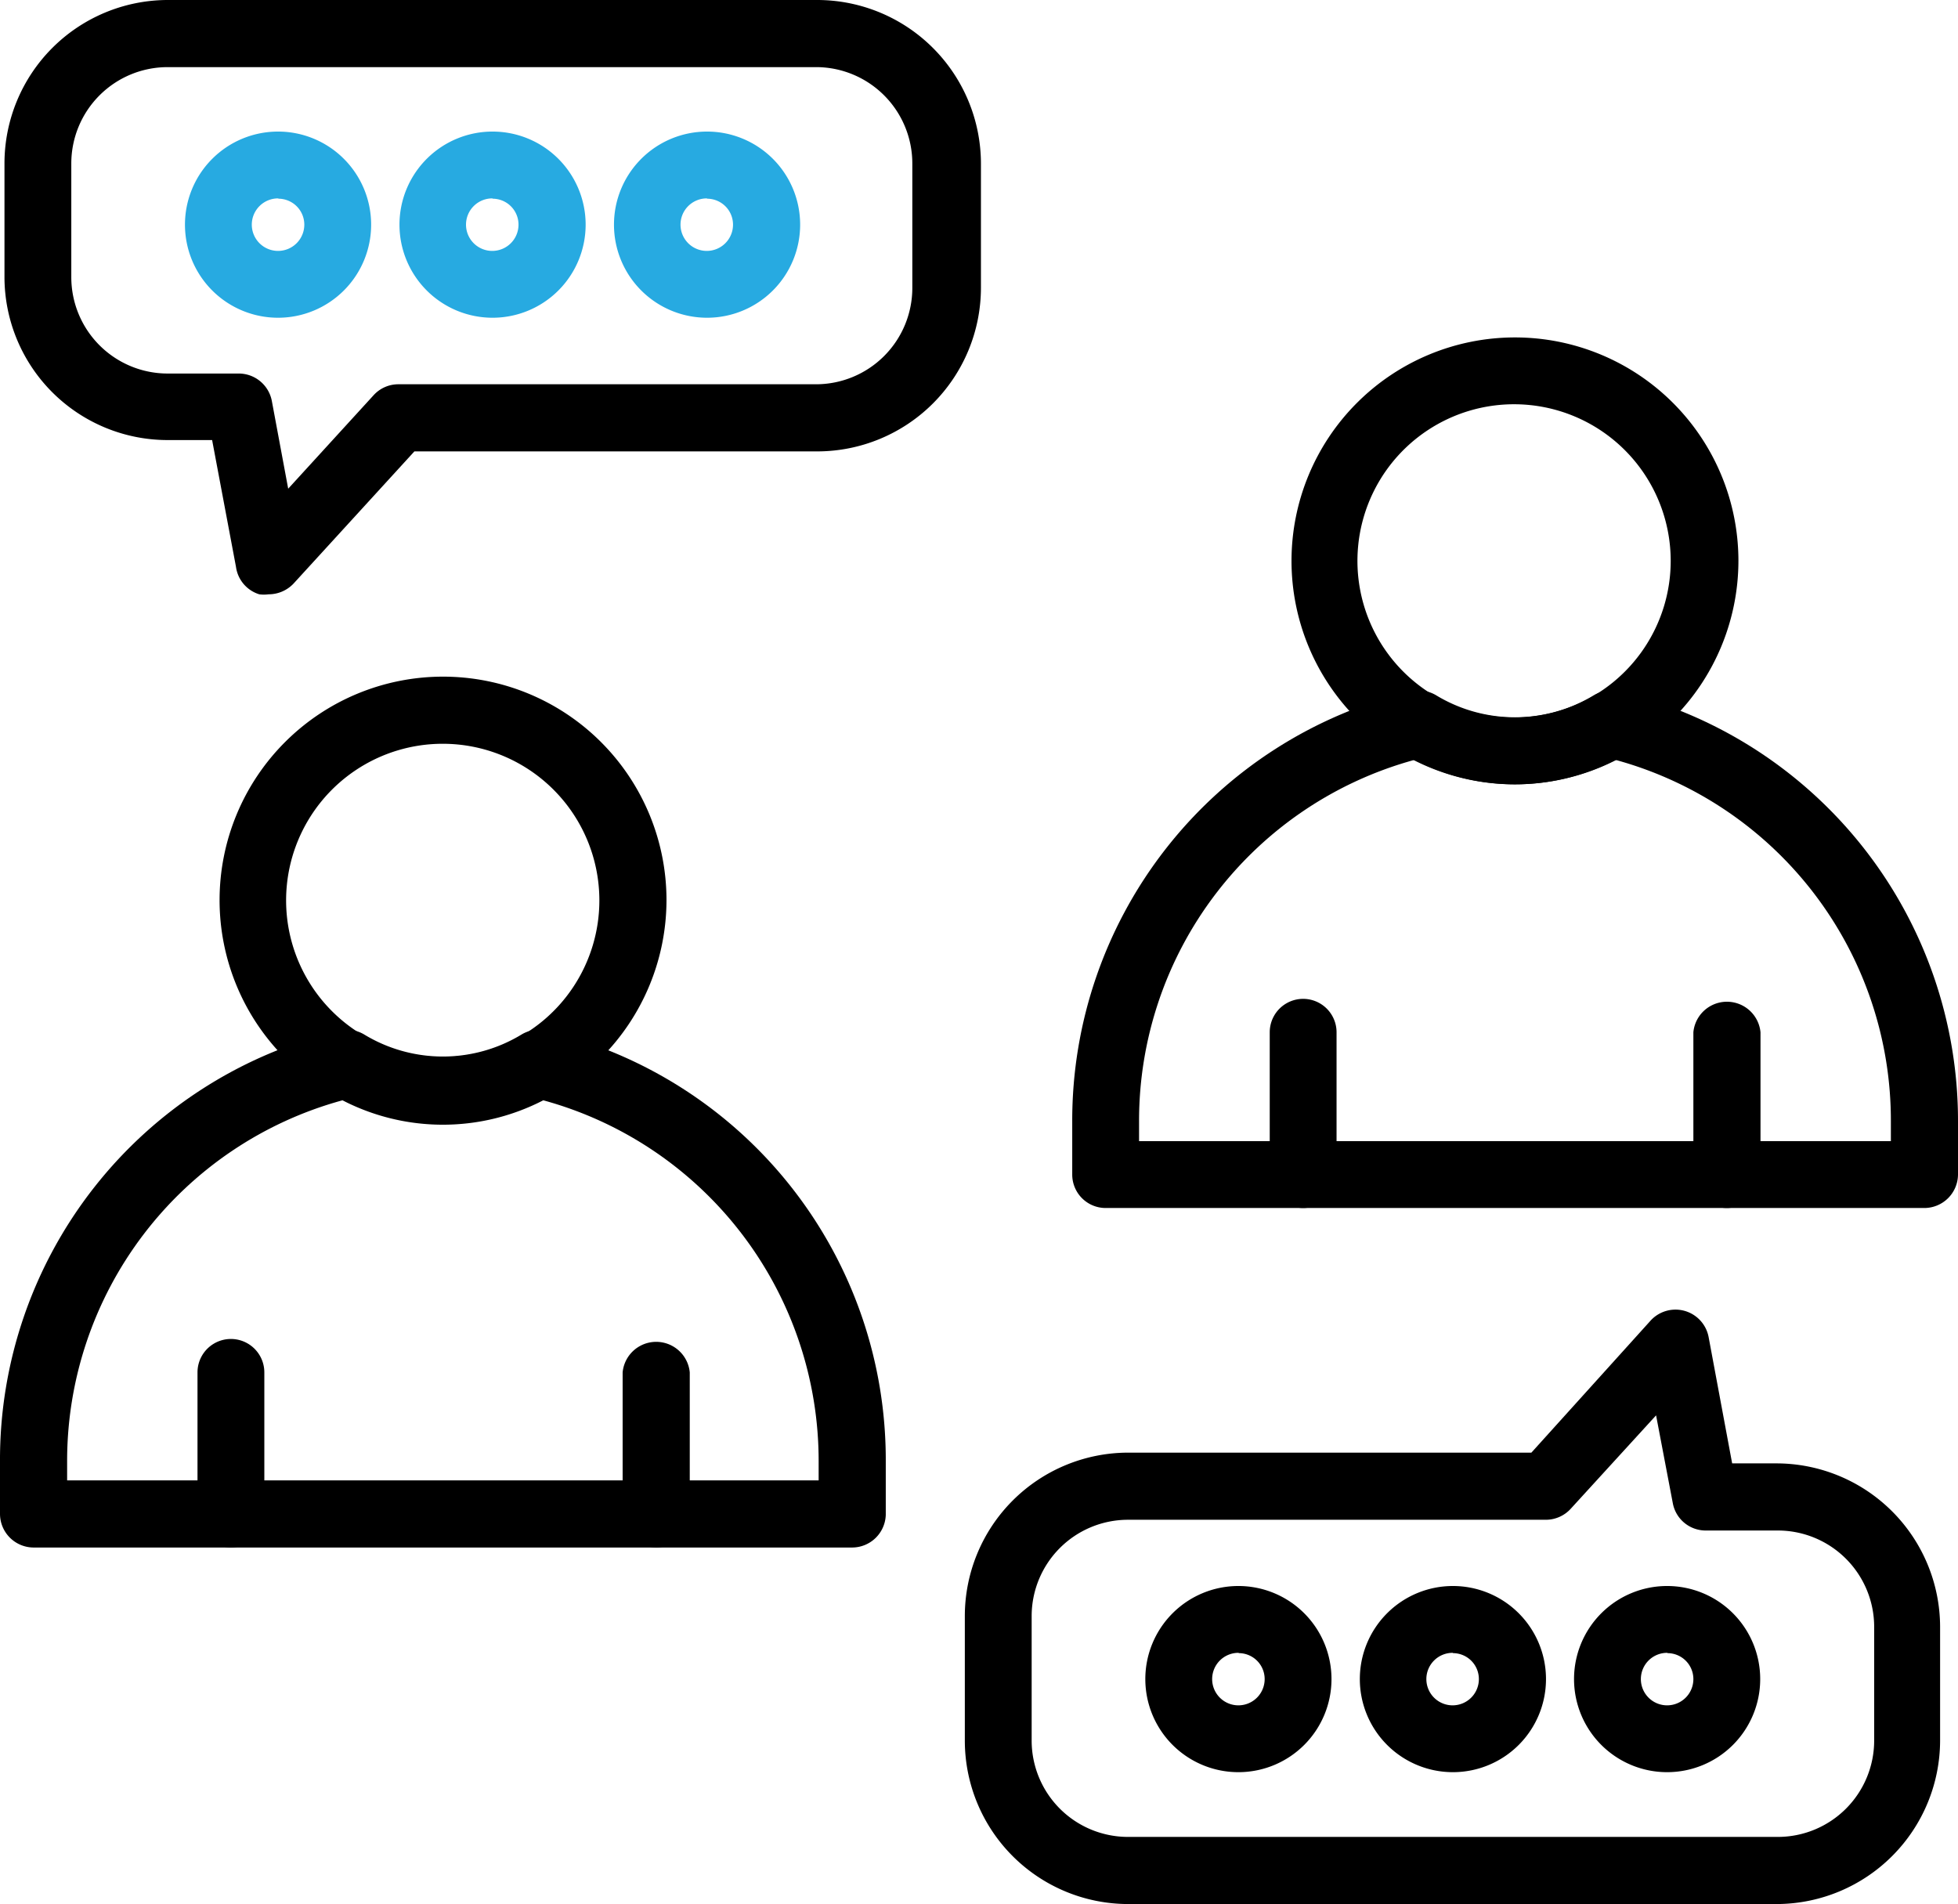 <svg id="Layer_1" data-name="Layer 1" xmlns="http://www.w3.org/2000/svg" viewBox="0 0 65.63 63.82"><defs><style>.cls-1{fill:#27aae1;}</style></defs><path d="M14.84,37.66a7.49,7.49,0,1,1,7.5-7.49A7.5,7.5,0,0,1,14.84,37.66Zm0-12.73a5.25,5.25,0,1,0,5.25,5.24A5.25,5.25,0,0,0,14.84,24.93Z"/><path d="M28.56,51.87H1.12A1.13,1.13,0,0,1,0,50.74V49A14.78,14.78,0,0,1,11.36,34.55a1.12,1.12,0,0,1,.84.12,5.08,5.08,0,0,0,5.29,0,1.1,1.1,0,0,1,.83-.12A14.78,14.78,0,0,1,29.69,49v1.78A1.13,1.13,0,0,1,28.56,51.87ZM2.25,49.62H27.44V49a12.53,12.53,0,0,0-9.23-12.12,7.33,7.33,0,0,1-6.73,0A12.53,12.53,0,0,0,2.25,49Z"/><path d="M7.74,51.87a1.13,1.13,0,0,1-1.12-1.13V46a1.12,1.12,0,1,1,2.24,0v4.77A1.13,1.13,0,0,1,7.74,51.87Z"/><path d="M22,51.87a1.14,1.14,0,0,1-1.13-1.13V46a1.13,1.13,0,0,1,2.25,0v4.77A1.13,1.13,0,0,1,22,51.87Z"/><path d="M50.78,26.29a7.49,7.49,0,1,1,7.49-7.49A7.5,7.5,0,0,1,50.78,26.29Zm0-12.74A5.25,5.25,0,1,0,56,18.8,5.25,5.25,0,0,0,50.78,13.55Z"/><path d="M64.5,40.49H37.06a1.12,1.12,0,0,1-1.12-1.12V37.59A14.79,14.79,0,0,1,47.3,23.17a1.15,1.15,0,0,1,.83.13,5.1,5.1,0,0,0,5.3,0,1.15,1.15,0,0,1,.83-.13A14.8,14.8,0,0,1,65.63,37.59v1.78A1.13,1.13,0,0,1,64.5,40.49ZM38.18,38.25h25.2v-.66a12.53,12.53,0,0,0-9.23-12.12,7.35,7.35,0,0,1-6.74,0,12.54,12.54,0,0,0-9.23,12.12Z"/><path d="M43.68,40.49a1.12,1.12,0,0,1-1.12-1.12V34.6a1.12,1.12,0,1,1,2.24,0v4.77A1.12,1.12,0,0,1,43.68,40.49Z"/><path d="M57.88,40.49a1.12,1.12,0,0,1-1.12-1.12V34.6a1.13,1.13,0,0,1,2.25,0v4.77A1.13,1.13,0,0,1,57.88,40.49Z"/><path d="M9,19.92a1.15,1.15,0,0,1-.31,0A1.12,1.12,0,0,1,7.91,19l-.8-4.25H5.62A5.47,5.47,0,0,1,.15,9.29V5.48A5.48,5.48,0,0,1,5.62,0H27.4a5.49,5.49,0,0,1,5.48,5.48V9.65a5.49,5.49,0,0,1-5.48,5.48H13.89L9.84,19.56A1.15,1.15,0,0,1,9,19.92ZM5.62,2.25A3.23,3.23,0,0,0,2.39,5.48V9.29a3.23,3.23,0,0,0,3.23,3.23H8a1.13,1.13,0,0,1,1.11.91l.55,2.95,2.86-3.13a1.12,1.12,0,0,1,.83-.37h14a3.23,3.23,0,0,0,3.23-3.23V5.48A3.23,3.23,0,0,0,27.4,2.25Z"/><path class="cls-1" d="M9.33,10.65a3.12,3.12,0,1,1,3.11-3.12A3.12,3.12,0,0,1,9.33,10.65Zm0-4a.88.88,0,1,0,.87.87A.87.87,0,0,0,9.33,6.66Z"/><path class="cls-1" d="M16.51,10.65a3.12,3.12,0,1,1,3.12-3.12A3.12,3.12,0,0,1,16.51,10.65Zm0-4a.88.88,0,1,0,.87.87A.87.87,0,0,0,16.51,6.66Z"/><path class="cls-1" d="M23.7,10.65a3.12,3.12,0,1,1,3.12-3.12A3.12,3.12,0,0,1,23.7,10.65Zm0-4a.88.88,0,1,0,.87.87A.87.87,0,0,0,23.7,6.66Z"/><path d="M59.59,63.82H37.81a5.48,5.48,0,0,1-5.47-5.48V54.17a5.48,5.48,0,0,1,5.47-5.48H51.33l4-4.43a1.13,1.13,0,0,1,1.94.55l.79,4.24h1.49a5.49,5.49,0,0,1,5.48,5.48v3.81A5.49,5.49,0,0,1,59.59,63.82ZM37.81,50.94a3.23,3.23,0,0,0-3.23,3.23v4.17a3.23,3.23,0,0,0,3.23,3.23H59.59a3.23,3.23,0,0,0,3.23-3.23V54.53a3.23,3.23,0,0,0-3.23-3.23H57.17a1.12,1.12,0,0,1-1.1-.92l-.56-2.94-2.86,3.13a1.13,1.13,0,0,1-.83.37Z"/><path d="M55.89,59.4A3.12,3.12,0,1,1,59,56.28,3.12,3.12,0,0,1,55.89,59.4Zm0-4a.88.88,0,1,0,.87.87A.87.87,0,0,0,55.89,55.41Z"/><path d="M48.7,59.4a3.12,3.12,0,1,1,3.12-3.12A3.12,3.12,0,0,1,48.7,59.4Zm0-4a.88.88,0,1,0,.87.87A.87.87,0,0,0,48.7,55.41Z"/><path d="M41.52,59.4a3.12,3.12,0,1,1,3.11-3.12A3.12,3.12,0,0,1,41.52,59.4Zm0-4a.88.88,0,1,0,.87.87A.87.87,0,0,0,41.52,55.41Z"/></svg>